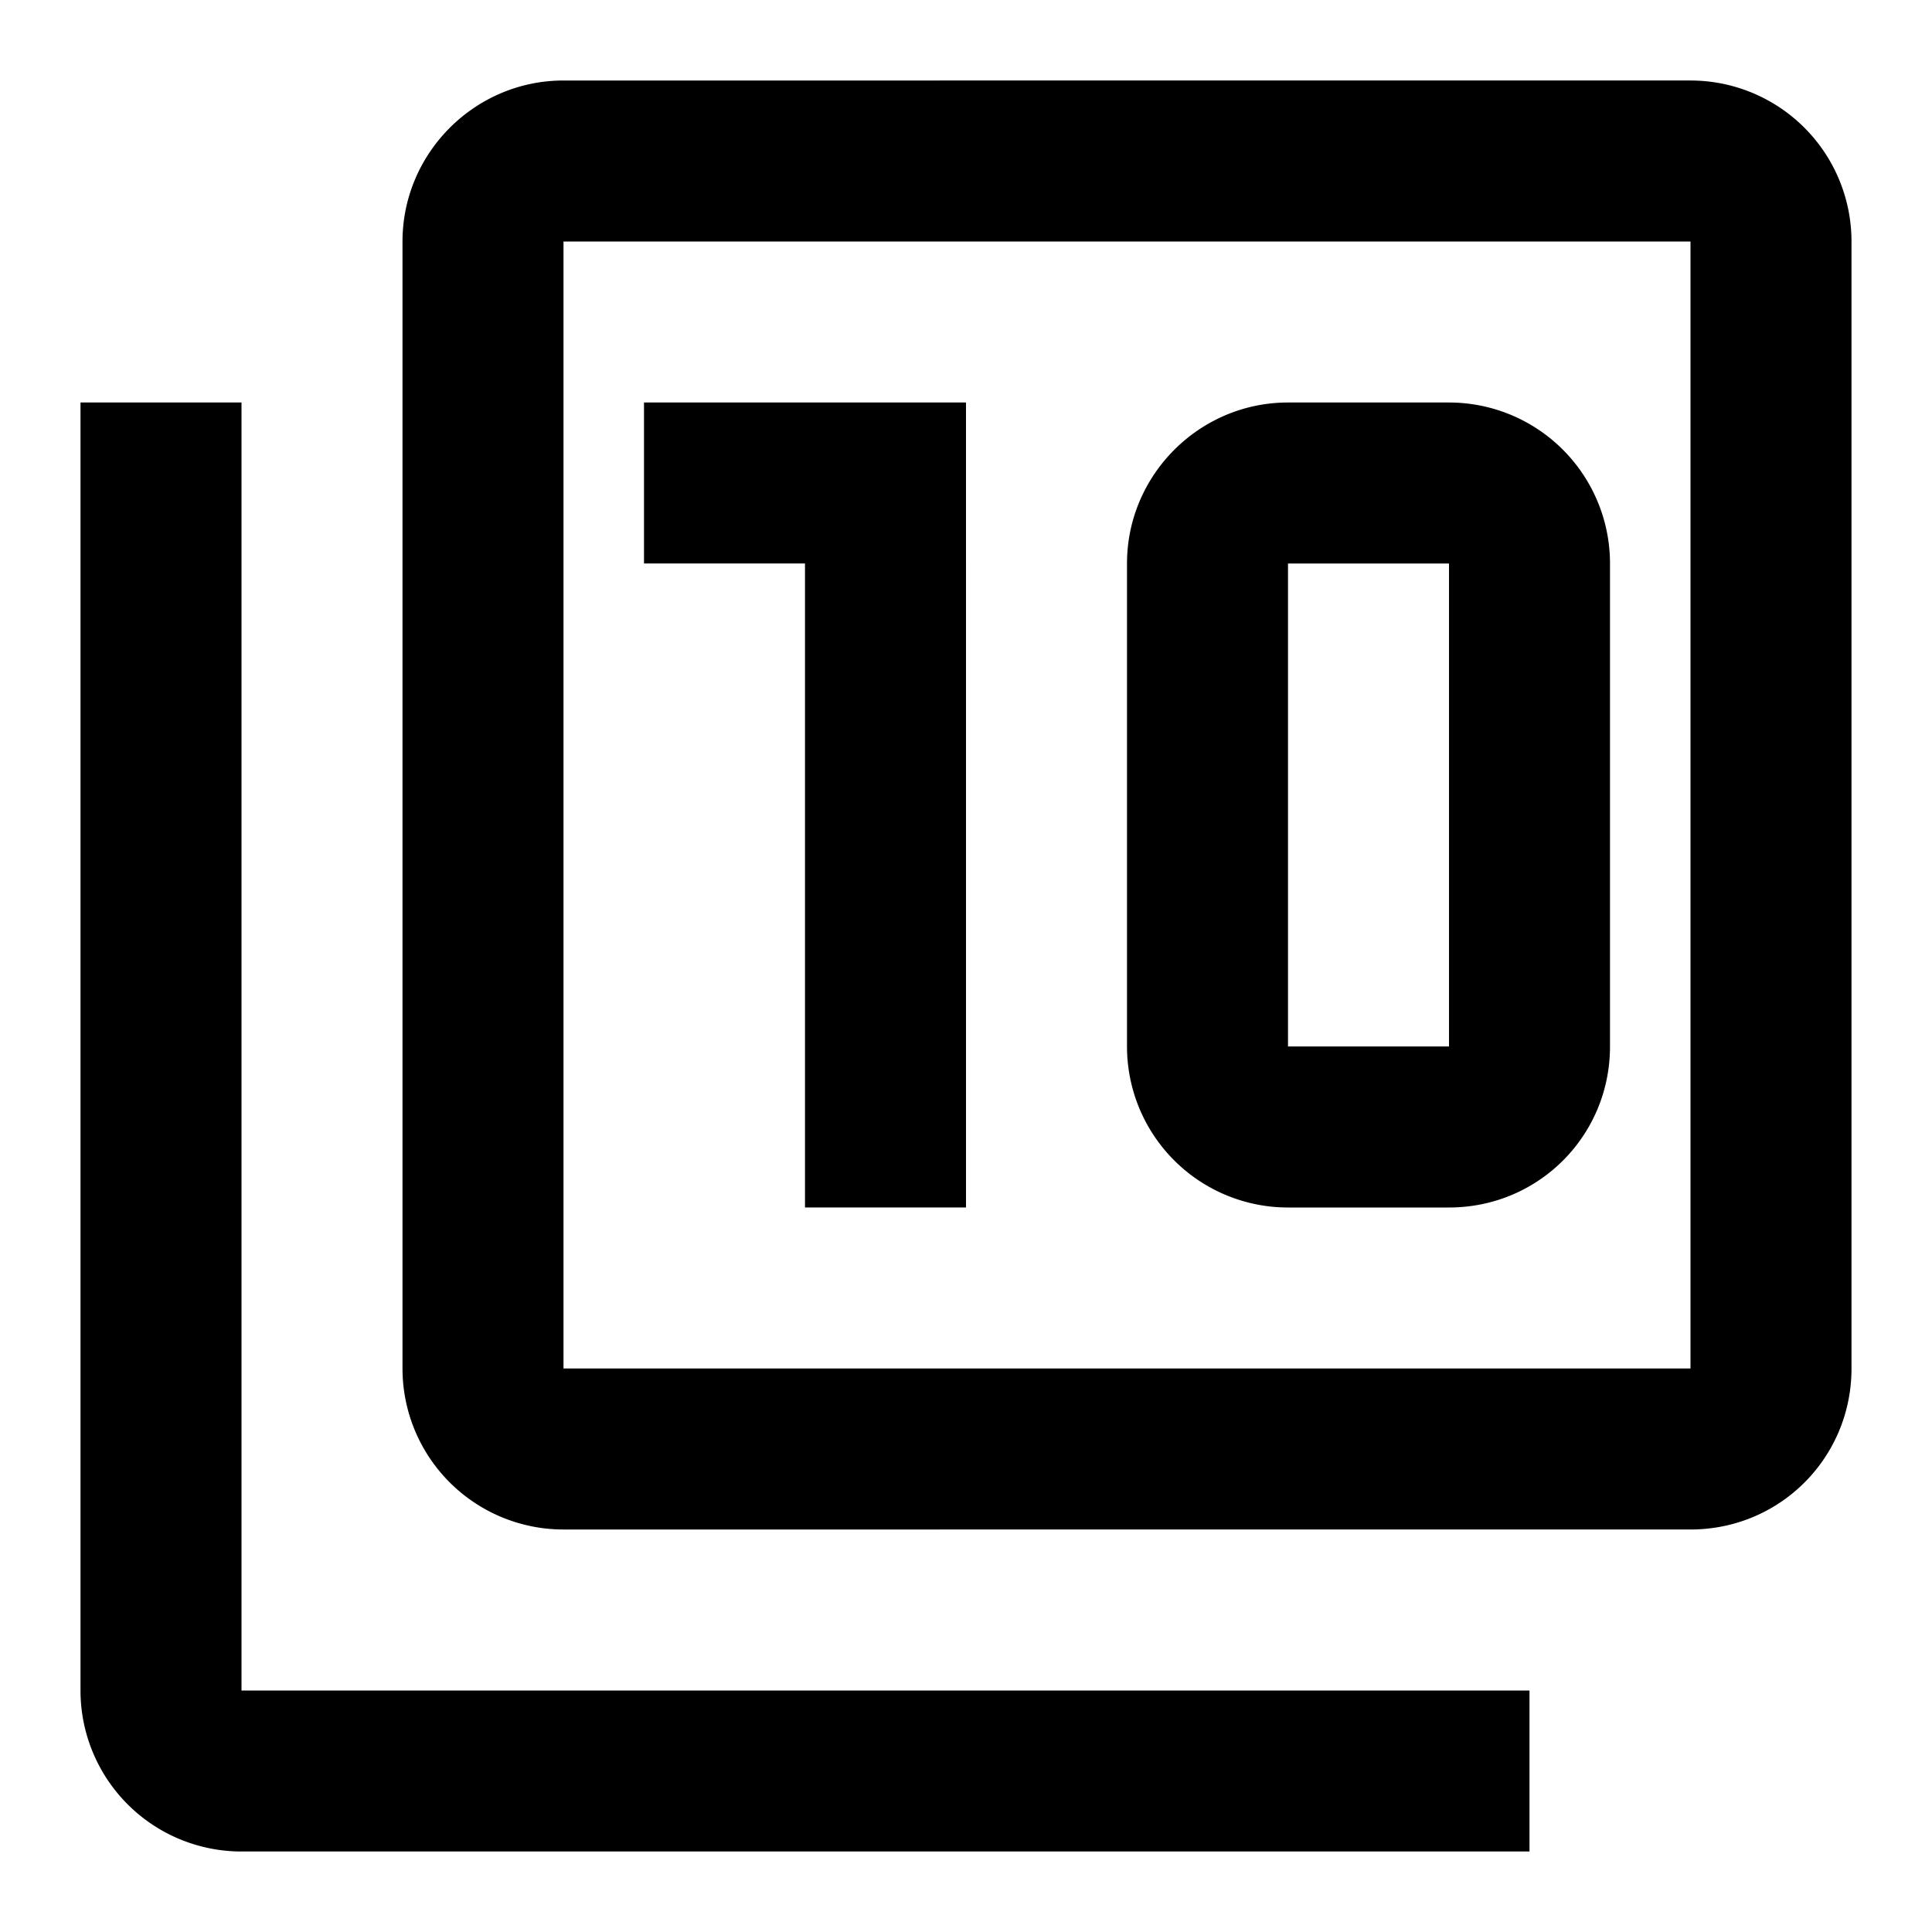 <svg fill="currentColor" viewBox="0 0 24 24"><path d="M21 17V3H7v14zm0-16a2 2 0 0 1 2 2v14c0 1.11-.89 2-2 2H7a2 2 0 0 1-2-2V3c0-1.1.9-2 2-2zM3 5v16h16v2H3a2 2 0 0 1-2-2V5zm9 0H8v2h2v8h2zm6 0h-2c-1.1 0-2 .9-2 2v6a2 2 0 0 0 2 2h2c1.11 0 2-.89 2-2V7a2 2 0 0 0-2-2m0 8h-2V7h2z"/></svg>